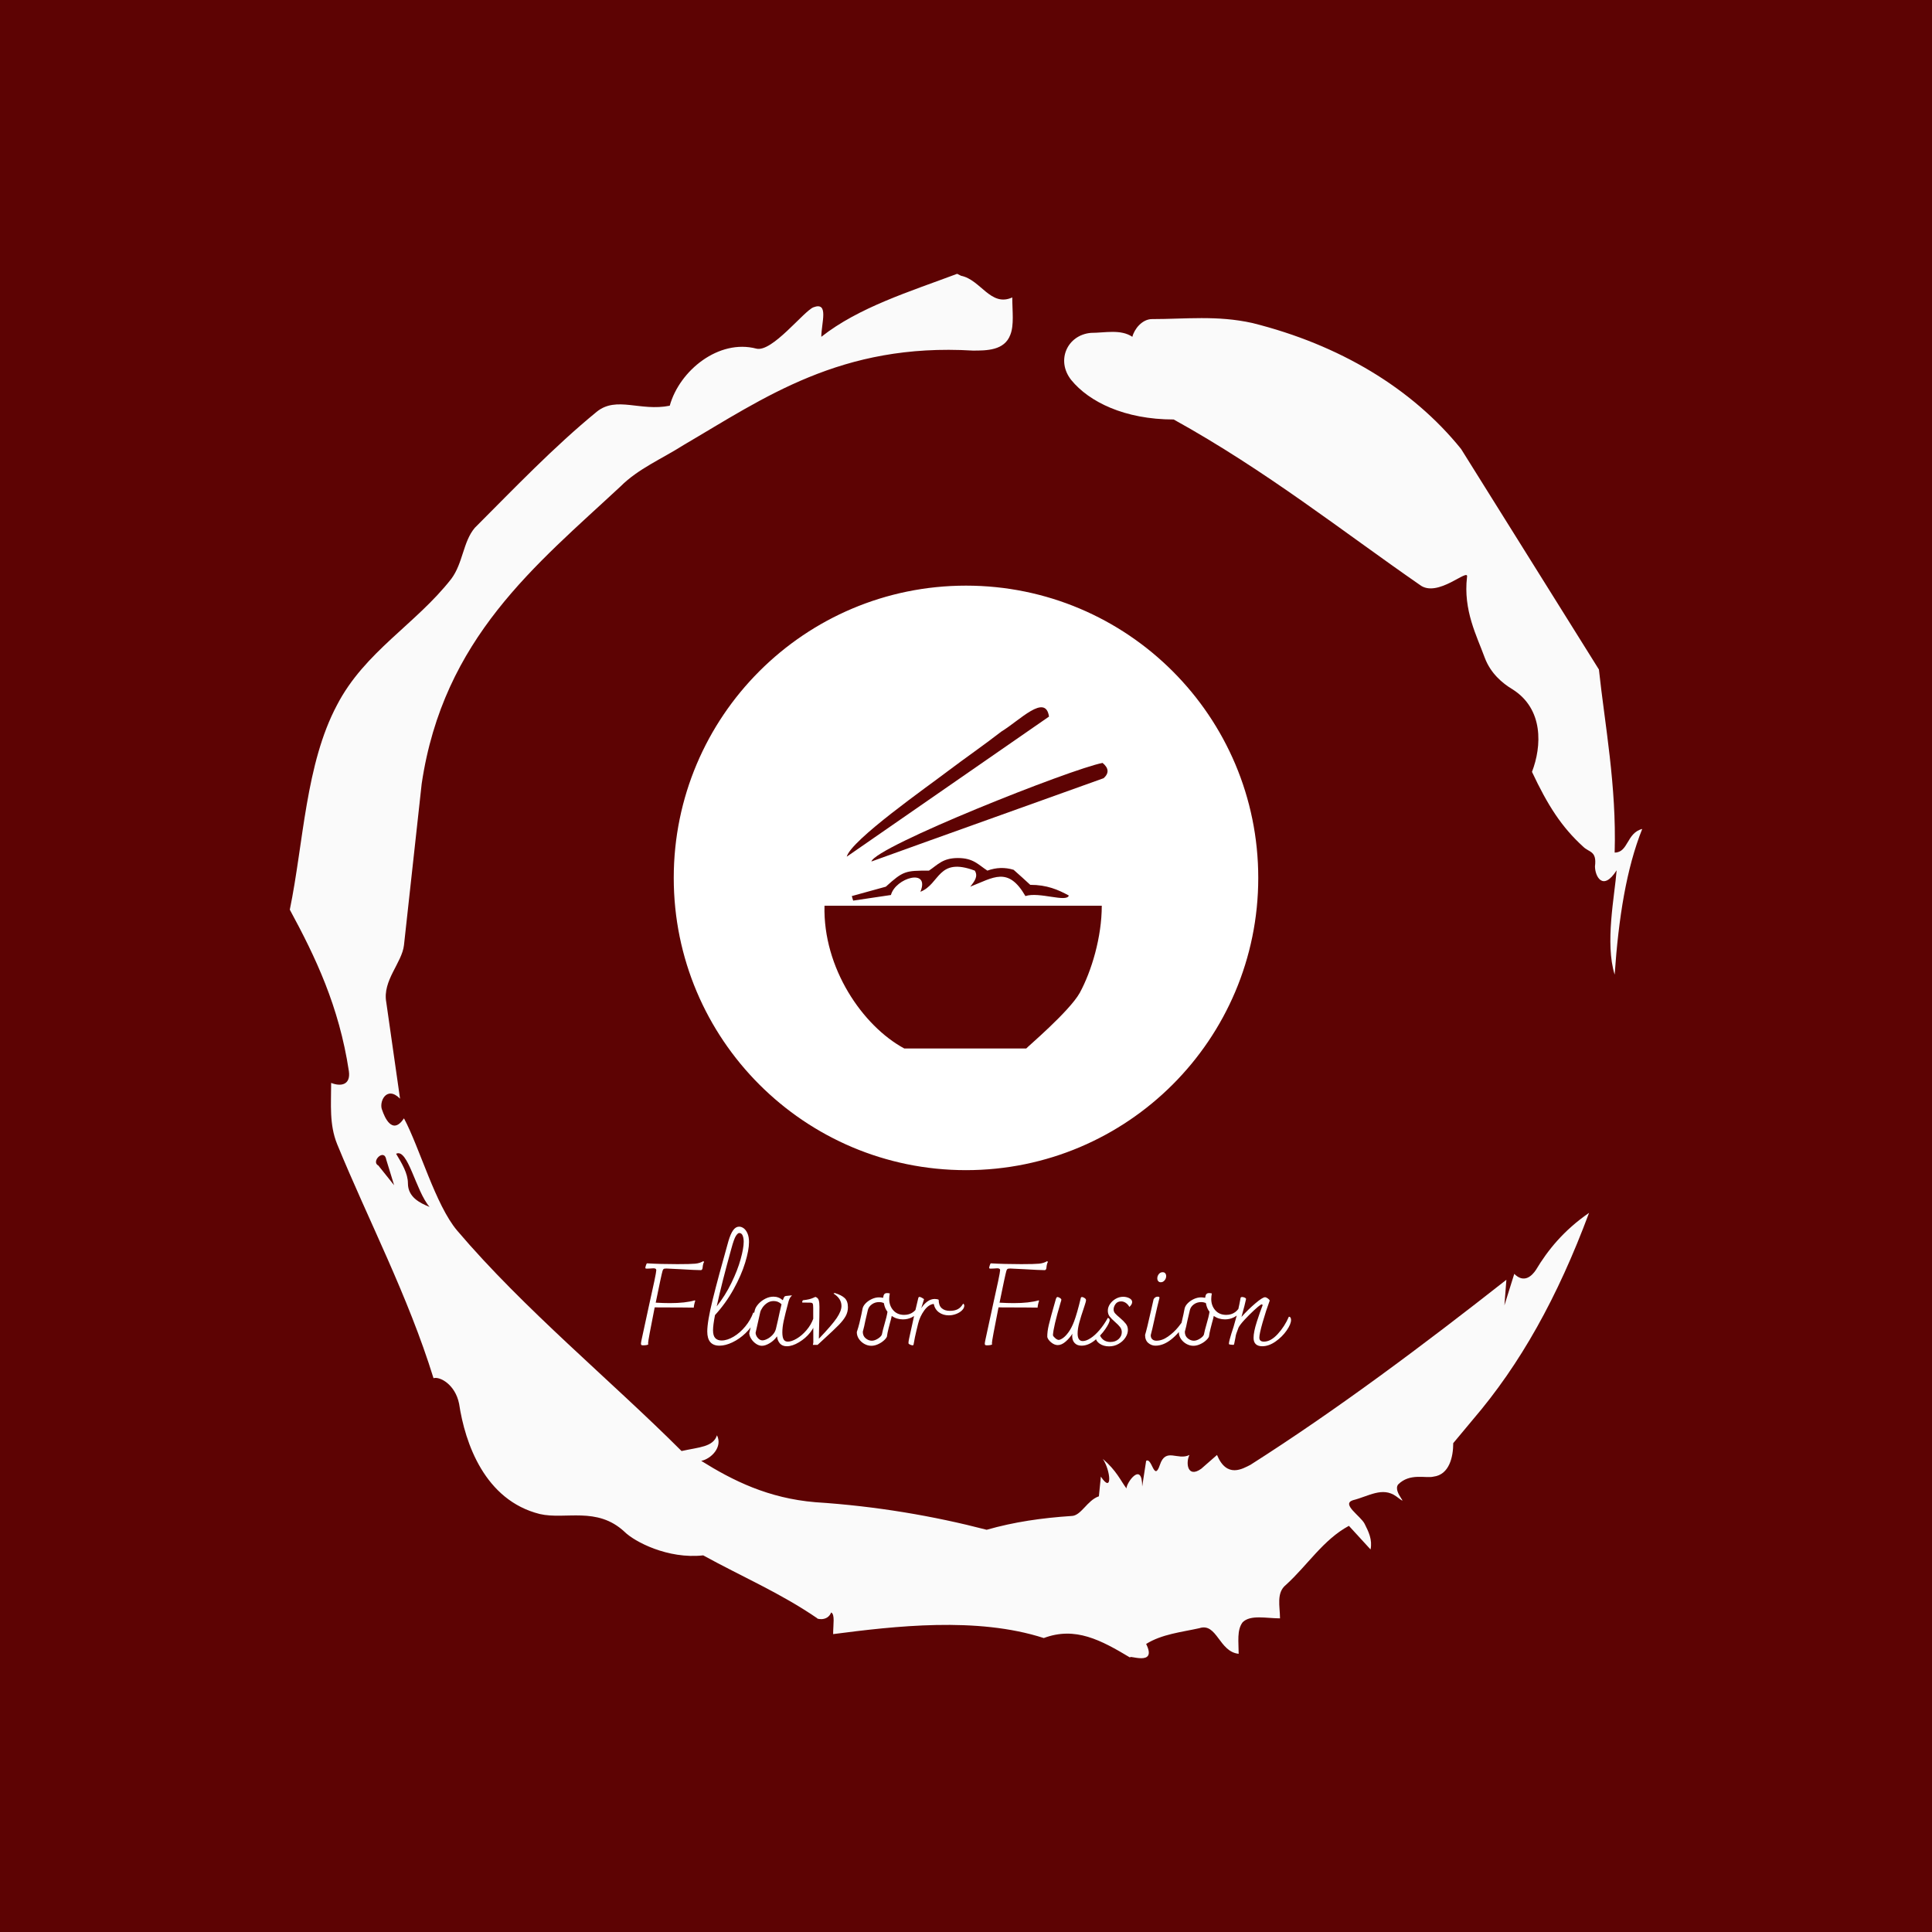<svg xmlns="http://www.w3.org/2000/svg" version="1.1" xmlns:xlink="http://www.w3.org/1999/xlink" xmlns:svgjs="http://svgjs.dev/svgjs" width="1000" height="1000" viewBox="0 0 1000 1000"><rect width="1000" height="1000" fill="#5d0303"></rect><g transform="matrix(0.7,0,0,0.7,150,106.25)"><svg viewBox="0 0 320 360" data-background-color="#5d0303" preserveAspectRatio="xMidYMid meet" height="1125" width="1000" xmlns="http://www.w3.org/2000/svg" xmlns:xlink="http://www.w3.org/1999/xlink"><g id="tight-bounds" transform="matrix(1,0,0,1,0,0)"><svg viewBox="0 0 320 360" height="360" width="320"><g><svg></svg></g><g><svg viewBox="0 0 320 360" height="360" width="320"><g><path transform="translate(-74.993,-51.79) scale(4.658,4.658)" d="M20.6 59.9l0.8 1-0.4-1.3c-0.1-0.6-0.8 0.1-0.4 0.3M21.5 59.3c0.3 0.5 0.6 1 0.6 1.5 0 0.7 0.6 1 1.1 1.2-0.7-0.8-1.1-3-1.7-2.7M59.9 16.9c1.7 0 3.3-0.2 5.1 0.2 4.4 1.1 8.1 3.3 10.6 6.4l7 11.2c0.3 2.8 0.9 5.9 0.8 9.3 0.7 0 0.6-1 1.4-1.2-0.8 2-1.2 4.5-1.4 7.4-0.5-1.6 0-4 0.1-5.3-0.7 1.1-1.1 0.3-1.1-0.2 0.1-0.8-0.3-0.7-0.6-1-1.1-1-1.8-2.1-2.6-3.8 0.5-1.3 0.6-3.2-1-4.2-0.5-0.3-1.1-0.8-1.4-1.6-0.4-1.1-1.1-2.4-0.9-4.1 0.1-0.5-1.5 1.1-2.4 0.4-3.9-2.7-7.8-5.8-12.5-8.4-2.5 0-4.3-0.9-5.2-2-0.8-1-0.2-2.3 1-2.4 0.7 0 1.5-0.2 2.1 0.2 0.1-0.4 0.5-0.9 1-0.9M50 14.6l0.2 0.1c1 0.2 1.5 1.6 2.6 1.1 0 0.7 0.1 1.4-0.1 1.9-0.3 0.8-1.2 0.8-1.9 0.8-6.7-0.4-10.6 2.4-14.7 4.8-1.1 0.7-2.3 1.2-3.2 2.1-4.3 4-9 7.7-10.1 15.1l-0.9 8.2c-0.1 0.9-1.1 1.8-0.9 2.9l0.7 4.9c-0.7-0.7-1.1 0.2-0.9 0.6 0.1 0.3 0.5 1.3 1.1 0.4 0.8 1.5 1.6 4.4 2.7 5.7 3.4 4 7.8 7.6 11.4 11.2 0.9-0.2 1.6-0.2 1.8-0.8 0.3 0.6-0.3 1.2-0.8 1.3 1.6 1 3.4 1.9 5.8 2.1 3.1 0.2 6 0.7 8.7 1.4 1.4-0.4 2.8-0.6 4.3-0.7 0.5 0 0.8-0.8 1.4-1l0.1-1c0.6 0.9 0.5-0.3 0.1-0.9 0.7 0.6 0.9 1.1 1.2 1.5 0-0.3 0.8-1.4 0.8-0.1l0.2-1.3c0.3-0.2 0.4 1.1 0.7 0.2 0.3-0.9 0.9-0.2 1.5-0.5-0.2 0.4-0.1 1.2 0.6 0.7l0.8-0.7c0.5 1.2 1.3 0.7 1.7 0.5 4.4-2.8 8.8-6.1 13-9.4l-0.1 1.3 0.5-1.6c0.5 0.5 0.9 0.1 1.1-0.2 0.6-1 1.4-2 2.7-2.9-1.6 4.3-3.5 7.7-5.9 10.5l-1 1.2c0 0.7-0.2 1.6-1 1.7-0.4 0.1-1.2-0.2-1.8 0.4-0.3 0.4 0.7 1.2-0.1 0.6-0.7-0.5-1.4 0-2.2 0.2-0.6 0.2 0.4 0.8 0.6 1.2 0.2 0.4 0.4 0.8 0.3 1.3l-1.1-1.2c-1.3 0.7-2.1 2-3.2 3-0.5 0.4-0.3 1.1-0.3 1.7-0.7 0-1.5-0.2-1.9 0.2-0.3 0.4-0.2 1-0.2 1.6-1-0.1-1.1-1.6-2-1.3-0.9 0.2-1.9 0.3-2.7 0.8 0.6 1.2-1 0.5-0.8 0.7-1.5-0.9-2.8-1.6-4.4-1-3.4-1.1-7.6-0.6-10.7-0.2 0-0.5 0.1-1-0.1-1.1-0.2 0.5-0.8 0.3-0.7 0.3-1.9-1.3-3.8-2.1-5.8-3.2-1.8 0.2-3.5-0.7-4-1.2-1.4-1.3-3-0.6-4.3-0.9-2.8-0.7-3.8-3.6-4.1-5.6-0.2-1-1-1.4-1.3-1.3-1.3-4.2-3.3-8-4.9-11.9-0.4-1-0.3-2-0.3-3.1 0.5 0.2 1 0.1 0.9-0.6-0.5-3.3-1.7-5.8-3-8.2 0.7-3.4 0.8-7.4 2.4-10.4 1.4-2.7 4-4.1 5.8-6.4 0.6-0.8 0.6-1.9 1.2-2.6 2-2 4-4.1 6.2-5.9 1-0.8 2.2 0 3.7-0.3 0.5-1.8 2.5-3.4 4.4-2.9 0.8 0.2 2.4-1.9 2.9-2.1 0.8-0.3 0.4 0.8 0.4 1.5 1.9-1.5 4.5-2.3 6.9-3.2" fill="#fafafa" fill-rule="nonzero" stroke="none" stroke-width="1" stroke-linecap="butt" stroke-linejoin="miter" stroke-miterlimit="10" stroke-dasharray="" stroke-dashoffset="0" font-family="none" font-weight="none" font-size="none" text-anchor="none" style="mix-blend-mode: normal" data-fill-palette-color="tertiary"></path></g><g transform="matrix(1,0,0,1,83.082,90)"><svg viewBox="0 0 153.837 180" height="180" width="153.837"><g><svg viewBox="0 0 192 224.654" height="180" width="153.837"><g transform="matrix(1,0,0,1,0,189.305)"><svg viewBox="0 0 192 35.349" height="35.349" width="192"><g id="textblocktransform"><svg viewBox="0 0 192 35.349" height="35.349" width="192" id="textblock"><g><svg viewBox="0 0 192 35.349" height="35.349" width="192"><g transform="matrix(1,0,0,1,0,0)"><svg width="192" viewBox="4.15 -51.25 281.87 51.9" height="35.349" data-palette-color="#ffffff"><path d="M31.1-36.25Q31.4-36.2 31.55-35.95L31.55-35.95Q31.15-35.45 31-34.43 30.85-33.4 30.85-33.25L30.85-33.25Q30.7-32.4 30.1-32.4L30.1-32.4Q27.9-32.4 21.4-32.8L21.4-32.8Q16-33.1 15.25-33.1L15.25-33.1Q14.25-33.1 13.98-32.9 13.7-32.7 13.5-32.05L13.5-32.05Q13-30.35 10.55-18.3L10.55-18.3Q13.95-18.1 16.7-18.1L16.7-18.1Q23.4-18.1 27.5-19.3L27.5-19.3 27.7-19.1Q27.55-18.8 27.3-17.75 27.05-16.7 27.05-16.15L27.05-16.15Q24.6-16.15 22.25-16.2L22.25-16.2 10.1-16.25Q7.25-1.9 7.25-0.85L7.25-0.85 7.3-0.15Q6.6 0.2 5.1 0.2L5.1 0.2Q4.6 0.2 4.38 0.08 4.15-0.05 4.15-0.55L4.15-0.55Q4.15-0.95 4.45-2.35L4.45-2.35 7.6-16.9Q9.05-23.35 9.93-27.53 10.8-31.7 10.8-32.4L10.8-32.4Q10.8-33.2 9.55-33.2L9.55-33.2 8-33.1 6.65-33.05Q6.05-33.05 6.05-33.35L6.05-33.35Q6.05-33.6 6.23-34.23 6.4-34.85 6.7-35.35L6.7-35.35Q12.55-35 20-35L20-35Q25.65-35 27.68-35.2 29.7-35.4 31.1-36.25L31.1-36.25ZM52.85-14Q53.35-14 53.65-13.53 53.95-13.05 53.95-12.35L53.95-12.35Q53.95-11.45 53.45-10.45L53.45-10.45Q52.05-7.5 49.45-5.03 46.85-2.55 43.82-1.1 40.8 0.35 38.2 0.35L38.2 0.35Q32.9 0.35 32.9-5.8L32.9-5.8Q32.9-10.1 35.25-19.63 37.6-29.15 42.05-44.9L42.05-44.9Q43-48.15 44.12-49.7 45.25-51.25 46.7-51.25L46.7-51.25Q47.75-51.25 48.72-50.53 49.7-49.8 50.35-48.3 51-46.8 51-44.6L51-44.6Q51-41.05 49.32-35.6 47.65-30.15 44.3-24.1 40.95-18.05 36.25-12.9L36.25-12.9Q35.4-8.5 35.4-6.35L35.4-6.35Q35.4-3.95 36.37-2.93 37.35-1.9 39.1-1.9L39.1-1.9Q41.55-1.9 44.32-3.55 47.1-5.2 49.4-8 51.7-10.8 52.85-14L52.85-14ZM43.35-41.75Q39.15-26.65 37-16.7L37-16.7Q40.7-21.35 43.37-26.85 46.05-32.35 47.37-37.15 48.7-41.95 48.7-44.7L48.7-44.7Q48.7-46.25 48.25-47.38 47.8-48.5 46.75-48.5L46.75-48.5Q46.15-48.5 45.32-47.25 44.5-46 43.35-41.75L43.35-41.75ZM78.95-11.55Q79.59-11.55 79.59-10.25L79.59-10.25Q79.59-7.95 77.57-5.4 75.55-2.85 72.67-1.13 69.8 0.6 67.4 0.6L67.4 0.6Q65.45 0.6 64.4-0.6 63.35-1.8 63.15-3.7L63.15-3.7Q61.9-1.9 60-0.75 58.1 0.4 56.6 0.4L56.6 0.4Q55.3 0.4 54.02-0.48 52.75-1.35 51.95-2.63 51.15-3.9 51.1-5.05L51.1-5.05 53.55-15.15Q53.85-16.35 55.07-17.73 56.3-19.1 58.05-20 59.8-20.9 61.6-20.9L61.6-20.9Q63.9-20.9 65.65-19.35L65.65-19.35Q66.1-20.55 66.32-20.85 66.55-21.15 67-21.2L67-21.2 69.45-21.45 69.6-21.35Q68.6-20.55 68.15-18.85L68.15-18.85Q66.6-13.05 66.02-10.3 65.45-7.55 65.45-5.45L65.45-5.45Q65.45-3.35 66-2.38 66.55-1.4 67.85-1.4L67.85-1.4Q69.45-1.4 71.67-2.7 73.9-4 75.9-6.33 77.9-8.65 78.95-11.55L78.95-11.55ZM56.8-1.95Q57.65-1.95 58.87-2.55 60.1-3.15 61.17-4.28 62.25-5.4 62.65-6.85L62.65-6.85 63.6-10.95Q63.8-11.95 64.3-14.18 64.8-16.4 65.1-17.6L65.1-17.6Q63.7-19 61.7-19L61.7-19Q60.15-19 58.9-18.18 57.65-17.35 56.85-16.18 56.05-15 55.85-14.1L55.85-14.1 53.85-5.2Q53.95-3.95 54.85-2.95 55.75-1.95 56.8-1.95L56.8-1.95ZM88.14-22.5Q91.09-21.6 92.49-20.28 93.89-18.95 93.89-16.3L93.89-16.3Q93.89-14.25 92.92-12.48 91.94-10.7 89.94-8.65 87.94-6.6 83.29-2.35L83.29-2.35Q82.44-1.6 80.74 0L80.74 0 78.69 0Q78.89-0.8 78.89-1.15L78.89-1.15 78.84-14.2 78.84-15.95Q78.84-17.45 78.62-17.88 78.39-18.3 77.49-18.3L77.49-18.3 74.04-18.35Q74.04-19 74.39-19.35L74.39-19.35Q76.19-19.55 77.07-19.78 77.94-20 78.64-20.3 79.34-20.6 79.79-20.8L79.79-20.8Q80.94-20.4 81.24-19.35 81.54-18.3 81.54-16.55L81.54-16.55Q81.54-12.05 81.39-7.7L81.39-7.7Q81.39-6.95 81.29-2.65L81.29-2.65Q86.99-8.6 89.04-11.65 91.09-14.7 91.09-16.85L91.09-16.85Q91.09-20.1 87.64-22.25L87.64-22.25 88.14-22.5ZM124.74-17.65Q125.24-17.5 125.24-16.65L125.24-16.65Q125.24-15.4 124.24-14.08 123.24-12.75 121.52-11.9 119.79-11.05 117.74-11.05L117.74-11.05Q114.99-11.05 112.89-12.55L112.89-12.55Q112.59-11.1 112.14-9.6L112.14-9.6Q111.99-9.05 111.49-7.08 110.99-5.1 110.79-3.55L110.79-3.55Q110.44-2.75 109.39-1.83 108.34-0.9 106.89-0.25 105.44 0.4 104.04 0.4L104.04 0.4Q102.49 0.4 101.04-0.4 99.59-1.2 98.67-2.55 97.74-3.9 97.74-5.55L97.74-5.55Q98.44-7.65 98.89-9.5 99.34-11.35 99.74-13.25L99.74-13.25 100.24-15.75Q100.49-16.9 101.59-18.03 102.69-19.15 104.27-19.88 105.84-20.6 107.44-20.6L107.44-20.6Q108.04-20.6 109.14-20.4L109.14-20.4Q109.29-21.55 109.67-22 110.04-22.45 110.89-22.45L110.89-22.45Q111.39-22.45 112.04-22.3L112.04-22.3Q111.79-20.9 111.79-19.9L111.79-19.9Q111.79-17 113.54-15 115.29-13 118.29-13L118.29-13Q120.54-13 122.17-14.2 123.79-15.4 124.74-17.65L124.74-17.65ZM108.59-4.4Q108.99-6.4 109.74-8.95L109.74-8.95Q110.74-12.3 111.04-14.35L111.04-14.35Q109.94-15.75 109.54-17.75L109.54-17.75Q109.54-17.95 109.47-18.07 109.39-18.2 109.14-18.25L109.14-18.25Q108.39-18.55 107.44-18.55L107.44-18.55Q105.59-18.55 104.24-17.55 102.89-16.55 102.54-15.15L102.54-15.15Q102.39-14.55 101.44-10.45L101.44-10.45Q100.99-8.05 100.34-5.7L100.34-5.7Q100.34-3.85 101.59-2.83 102.84-1.8 104.24-1.8L104.24-1.8Q105.44-1.8 106.82-2.65 108.19-3.5 108.59-4.4L108.59-4.4ZM143.84-17.85Q144.04-17.8 144.19-17.55 144.34-17.3 144.34-17L144.34-17Q144.34-15.95 143.36-14.98 142.39-14 140.81-13.4 139.24-12.8 137.64-12.8L137.64-12.8Q135.14-12.8 133.36-14.1 131.59-15.4 131.09-17.75L131.09-17.75Q128.84-17.5 126.96-14.9 125.09-12.3 124.34-9.25L124.34-9.25Q124.24-8.75 123.59-6.18 122.94-3.6 122.34-0.1L122.34-0.1Q122.29 0.05 122.21 0.13 122.14 0.2 121.89 0.2L121.89 0.2Q121.54 0.2 120.84-0.1 120.14-0.4 120.14-0.75L120.14-0.75Q120.14-1.45 120.39-2.6L120.39-2.6Q123.44-16.7 124.34-20.05L124.34-20.05Q124.44-20.5 124.56-20.65 124.69-20.8 124.99-20.8L124.99-20.8Q125.19-20.8 125.84-20.48 126.49-20.15 126.89-19.8L126.89-19.8 125.99-16.9 125.69-15.9Q126.84-17.7 128.34-18.8 129.84-19.9 131.54-19.9L131.54-19.9Q132.04-19.9 132.54-19.8 133.04-19.7 133.24-19.55L133.24-19.55Q133.24-17.1 134.51-15.93 135.79-14.75 138.09-14.75L138.09-14.75Q140.14-14.75 141.49-15.45 142.84-16.15 143.84-17.85L143.84-17.85ZM180.18-36.25Q180.48-36.2 180.63-35.95L180.63-35.95Q180.23-35.45 180.08-34.43 179.93-33.4 179.93-33.25L179.93-33.25Q179.78-32.4 179.18-32.4L179.18-32.4Q176.98-32.4 170.48-32.8L170.48-32.8Q165.08-33.1 164.33-33.1L164.33-33.1Q163.33-33.1 163.06-32.9 162.78-32.7 162.58-32.05L162.58-32.05Q162.08-30.35 159.63-18.3L159.63-18.3Q163.03-18.1 165.78-18.1L165.78-18.1Q172.48-18.1 176.58-19.3L176.58-19.3 176.78-19.1Q176.63-18.8 176.38-17.75 176.13-16.7 176.13-16.15L176.13-16.15Q173.68-16.15 171.33-16.2L171.33-16.2 159.18-16.25Q156.33-1.9 156.33-0.85L156.33-0.85 156.38-0.15Q155.68 0.2 154.18 0.2L154.18 0.2Q153.68 0.2 153.46 0.08 153.23-0.05 153.23-0.55L153.23-0.55Q153.23-0.95 153.53-2.35L153.53-2.35 156.68-16.9Q158.13-23.35 159.01-27.53 159.88-31.7 159.88-32.4L159.88-32.4Q159.88-33.2 158.63-33.2L158.63-33.2 157.08-33.1 155.73-33.05Q155.13-33.05 155.13-33.35L155.13-33.35Q155.13-33.6 155.31-34.23 155.48-34.85 155.78-35.35L155.78-35.35Q161.63-35 169.08-35L169.08-35Q174.73-35 176.76-35.2 178.78-35.4 180.18-36.25L180.18-36.25ZM206.58-11.7Q207.33-11.5 207.38-10.8L207.38-10.8Q207.38-9.6 205.48-6.83 203.58-4.05 200.78-1.85 197.98 0.35 195.18 0.35L195.18 0.35Q193.28 0.35 192.21-0.78 191.13-1.9 191.13-3.8L191.13-3.8Q191.13-4.45 191.23-4.85L191.23-4.85Q190.13-3.05 188.36-1.48 186.58 0.1 184.88 0.1L184.88 0.1Q183.43 0.1 182.03-1.05 180.63-2.2 180.33-3.4L180.33-3.4Q180.28-5.65 180.96-8.55 181.63-11.45 184.03-19.8L184.03-19.8Q184.33-20.75 184.73-20.75L184.73-20.75Q185.13-20.75 185.78-20.35 186.43-19.95 186.43-19.55L186.43-19.55Q186.43-19.35 186.31-19 186.18-18.65 186.13-18.45L186.13-18.45Q182.93-7.65 182.78-4.15L182.78-4.15Q183.03-3.5 183.86-2.83 184.68-2.15 185.28-2.15L185.28-2.15Q185.93-2.15 187.08-2.93 188.23-3.7 189.53-5.48 190.83-7.25 191.93-10.1L191.93-10.1Q193.23-13.55 194.83-20.2L194.83-20.2Q194.93-20.75 195.38-20.75L195.38-20.75Q195.78-20.75 196.46-20.33 197.13-19.9 197.13-19.35L197.13-19.35Q197.13-18.9 196.68-17.55 196.23-16.2 196.13-15.85L196.13-15.85Q194.93-12.35 194.21-9.68 193.48-7 193.48-4.9L193.48-4.9Q193.48-1.65 195.73-1.65L195.73-1.65Q197.18-1.65 199.08-2.88 200.98-4.1 202.96-6.4 204.93-8.7 206.58-11.7L206.58-11.7ZM207.13 0.65Q204.73 0.65 203.05-0.5 201.38-1.65 201.38-3.15L201.38-3.15Q201.38-3.95 201.83-4.45 202.28-4.95 202.83-5.05L202.83-5.05Q203.38-3.15 204.63-2.2 205.88-1.25 207.68-1.25L207.68-1.25Q209.93-1.25 211.28-2.53 212.63-3.8 212.63-5.5L212.63-5.5Q212.63-6.75 211.9-7.7 211.18-8.65 209.73-9.9L209.73-9.9Q208.13-11.3 207.35-12.33 206.58-13.35 206.58-14.8L206.58-14.8Q206.58-16.35 207.55-17.75 208.53-19.15 210.05-20 211.58-20.85 213.23-20.85L213.23-20.85Q214.68-20.85 215.9-20.23 217.13-19.6 217.13-18.55L217.13-18.55Q217.13-17.55 215.93-16.45L215.93-16.45Q215.28-17.6 214.33-18.23 213.38-18.85 212.33-18.85L212.33-18.85Q210.73-18.85 209.9-17.68 209.08-16.5 209.08-15.35L209.08-15.35Q209.08-14.4 209.73-13.65 210.38-12.9 211.78-11.75L211.78-11.75Q213.48-10.3 214.38-9.15 215.28-8 215.28-6.45L215.28-6.45Q215.28-4.8 214.2-3.15 213.13-1.5 211.25-0.43 209.38 0.65 207.13 0.65L207.13 0.65ZM227.23 0.35Q225.48 0.35 224.1-0.83 222.73-2 222.73-4.3L222.73-4.3Q223.48-6.7 225.33-14.95L225.33-14.95Q226.23-19 226.43-19.8L226.43-19.8Q227.08-20.9 228.23-20.9L228.23-20.9Q228.98-20.9 228.98-20.4L228.98-20.4Q228.63-19.15 228-16.43 227.38-13.7 227.03-12.15L227.03-12.15Q225.68-5.95 225.18-4.2L225.18-4.2Q225.18-3.05 225.85-2.43 226.53-1.8 227.63-1.8L227.63-1.8Q230.13-1.8 232.65-3.58 235.18-5.35 237.1-7.7 239.03-10.05 239.98-11.75L239.98-11.75Q240.28-11.65 240.38-11.43 240.48-11.2 240.48-10.65L240.48-10.65Q240.48-9.9 239.98-9.1L239.98-9.1Q237.28-4.85 233.93-2.25 230.58 0.35 227.23 0.35L227.23 0.35ZM229.53-27.15Q228.83-27.15 228.43-27.63 228.03-28.1 228.03-28.85L228.03-28.85Q228.03-29.85 228.68-30.68 229.33-31.5 230.33-31.5L230.33-31.5Q231.13-31.5 231.5-31 231.88-30.5 231.88-29.8L231.88-29.8Q231.88-28.8 231.2-27.98 230.53-27.15 229.53-27.15L229.53-27.15ZM264.37-17.65Q264.87-17.5 264.87-16.65L264.87-16.65Q264.87-15.4 263.87-14.08 262.87-12.75 261.15-11.9 259.42-11.05 257.37-11.05L257.37-11.05Q254.62-11.05 252.52-12.55L252.52-12.55Q252.22-11.1 251.77-9.6L251.77-9.6Q251.62-9.05 251.12-7.08 250.62-5.1 250.42-3.55L250.42-3.55Q250.07-2.75 249.02-1.83 247.97-0.9 246.52-0.25 245.07 0.4 243.67 0.4L243.67 0.4Q242.12 0.4 240.67-0.4 239.22-1.2 238.3-2.55 237.37-3.9 237.37-5.55L237.37-5.55Q238.07-7.65 238.52-9.5 238.97-11.35 239.37-13.25L239.37-13.25 239.87-15.75Q240.12-16.9 241.22-18.03 242.32-19.15 243.9-19.88 245.47-20.6 247.07-20.6L247.07-20.6Q247.67-20.6 248.77-20.4L248.77-20.4Q248.92-21.55 249.3-22 249.67-22.45 250.52-22.45L250.52-22.45Q251.02-22.45 251.67-22.3L251.67-22.3Q251.42-20.9 251.42-19.9L251.42-19.9Q251.42-17 253.17-15 254.92-13 257.92-13L257.92-13Q260.17-13 261.8-14.2 263.42-15.4 264.37-17.65L264.37-17.65ZM248.22-4.4Q248.62-6.4 249.37-8.95L249.37-8.95Q250.37-12.3 250.67-14.35L250.67-14.35Q249.57-15.75 249.17-17.75L249.17-17.75Q249.17-17.95 249.1-18.07 249.02-18.2 248.77-18.25L248.77-18.25Q248.02-18.55 247.07-18.55L247.07-18.55Q245.22-18.55 243.87-17.55 242.52-16.55 242.17-15.15L242.17-15.15Q242.02-14.55 241.07-10.45L241.07-10.45Q240.62-8.05 239.97-5.7L239.97-5.7Q239.97-3.85 241.22-2.83 242.47-1.8 243.87-1.8L243.87-1.8Q245.07-1.8 246.45-2.65 247.82-3.5 248.22-4.4L248.22-4.4ZM285.07-12.2Q285.57-12.2 285.8-11.78 286.02-11.35 286.02-10.8L286.02-10.8Q286.02-9 284.12-6.25 282.22-3.5 279.3-1.45 276.37 0.6 273.52 0.6L273.52 0.6Q271.72 0.6 270.75-0.3 269.77-1.2 269.77-3.05L269.77-3.05Q269.77-5.6 271.17-9.98 272.57-14.35 273.72-17.25L273.72-17.25Q273.52-17.55 273.32-17.55L273.32-17.55Q273.12-17.55 272.87-17.4L272.87-17.4Q271.97-16.85 269.92-14.95 267.87-13.05 265.92-10.95 263.97-8.85 263.27-7.55L263.27-7.55Q262.47-5.4 262.27-4.83 262.07-4.25 261.87-2.95L261.87-2.95 261.42-0.7Q261.37-0.55 261.32-0.33 261.27-0.1 261.19-0.05 261.12 0 260.97 0L260.97 0Q260.52 0 259.8-0.1 259.07-0.2 259.07-0.4L259.07-0.4Q259.07-1 259.42-2.35 259.77-3.7 260.12-4.8 260.47-5.9 260.67-6.5L260.67-6.5 261.12-7.9Q262.57-12.9 263.09-15.18 263.62-17.45 264.12-20.25L264.12-20.25Q264.17-20.75 264.82-20.75L264.82-20.75Q265.27-20.75 265.84-20.53 266.42-20.3 266.52-19.9L266.52-19.9Q266.32-19 265.8-16.85 265.27-14.7 264.52-12.1L264.52-12.1Q267.42-15.35 270.55-18 273.67-20.65 274.72-20.65L274.72-20.65Q275.22-20.65 275.92-20.15 276.62-19.65 276.77-19.2L276.77-19.2Q275.17-14.9 273.72-9.83 272.27-4.75 272.27-3.15L272.27-3.15Q272.27-1.4 274.27-1.4L274.27-1.4Q277.22-1.4 280.25-4.7 283.27-8 285.07-12.2L285.07-12.2Z" opacity="1" transform="matrix(1,0,0,1,0,0)" fill="#ffffff" class="wordmark-text-0" data-fill-palette-color="primary" id="text-0"></path></svg></g></svg></g></svg></g></svg></g><g transform="matrix(1,0,0,1,9.692,0)"><svg viewBox="0 0 172.615 172.615" height="172.615" width="172.615"><g><svg></svg></g><g id="icon-0"><svg viewBox="0 0 172.615 172.615" height="172.615" width="172.615"><g><path d="M0 86.308c0-47.666 38.641-86.308 86.308-86.308 47.666 0 86.308 38.641 86.307 86.308 0 47.666-38.641 86.308-86.307 86.307-47.666 0-86.308-38.641-86.308-86.307zM86.308 169.427c45.906 0 83.12-37.214 83.119-83.119 0-45.906-37.214-83.12-83.119-83.12-45.906 0-83.12 37.214-83.12 83.12 0 45.906 37.214 83.12 83.12 83.119z" data-fill-palette-color="accent" fill="#ffffff" stroke="transparent"></path><ellipse rx="85.445" ry="85.445" cx="86.308" cy="86.308" fill="#ffffff" stroke="transparent" stroke-width="0" fill-opacity="1" data-fill-palette-color="accent"></ellipse></g><g transform="matrix(1,0,0,1,44.506,35.923)"><svg viewBox="0 0 83.603 100.769" height="100.769" width="83.603"><g><svg xmlns="http://www.w3.org/2000/svg" xmlns:xlink="http://www.w3.org/1999/xlink" version="1.1" x="0" y="0" viewBox="5.356 1.322 39.288 47.355" enable-background="new 0 0 50 50" xml:space="preserve" height="100.769" width="83.603" class="icon-cg-0" data-fill-palette-color="quaternary" id="cg-0"><g fill="#5d0303" data-fill-palette-color="quaternary"><path fill-rule="evenodd" clip-rule="evenodd" fill="#5d0303" d="M44.104 11.163c0.779-0.705 0.704-1.413-0.15-2.119-4.348 0.819-31.488 11.599-32.084 13.682C22.578 18.858 33.359 15.03 44.104 11.163z" data-fill-palette-color="quaternary"></path><path fill-rule="evenodd" clip-rule="evenodd" fill="#5d0303" d="M36.52 2.613c-0.484-3.271-4.054 0.521-6.617 2.082-2.642 2.043-4.833 3.531-7.547 5.578-2.566 1.968-13.312 9.478-13.906 11.783L36.52 2.613z" data-fill-palette-color="quaternary"></path><path fill-rule="evenodd" clip-rule="evenodd" fill="#5d0303" d="M18.671 26.926c2.752-1.076 2.381-4.869 7.548-2.936 0.483 0.781 0 1.45-0.632 2.229 3.235-1.261 5.245-2.86 7.66 1.303 1.896-0.631 5.726 0.93 6.023-0.074-1.488-0.816-3.05-1.486-5.354-1.486-0.744-0.707-1.523-1.376-2.305-2.083-1.19-0.372-2.416-0.335-3.641 0.111-1.268-0.818-1.936-1.747-4.092-1.747-2.12 0-2.791 0.929-4.017 1.747-3.271 0-3.568 0.036-5.986 2.229-1.561 0.447-3.159 0.855-4.721 1.303 0.073 0.223 0.111 0.447 0.186 0.631 1.747-0.258 3.495-0.52 5.242-0.779C15.214 24.995 20.048 23.582 18.671 26.926z" data-fill-palette-color="quaternary"></path><path fill-rule="evenodd" clip-rule="evenodd" fill="#5d0303" d="M5.363 28.861c-0.224 8.625 5.279 16.691 11.079 19.816h16.917c0.036-0.113 5.986-5.133 7.434-7.734 1.637-3.014 3.05-7.732 3.05-12.082H5.363z" data-fill-palette-color="quaternary"></path></g></svg></g></svg></g></svg></g></svg></g><g></g></svg></g></svg></g></svg></g><defs></defs></svg><rect width="320" height="360" fill="none" stroke="none" visibility="hidden"></rect></g></svg></g></svg>